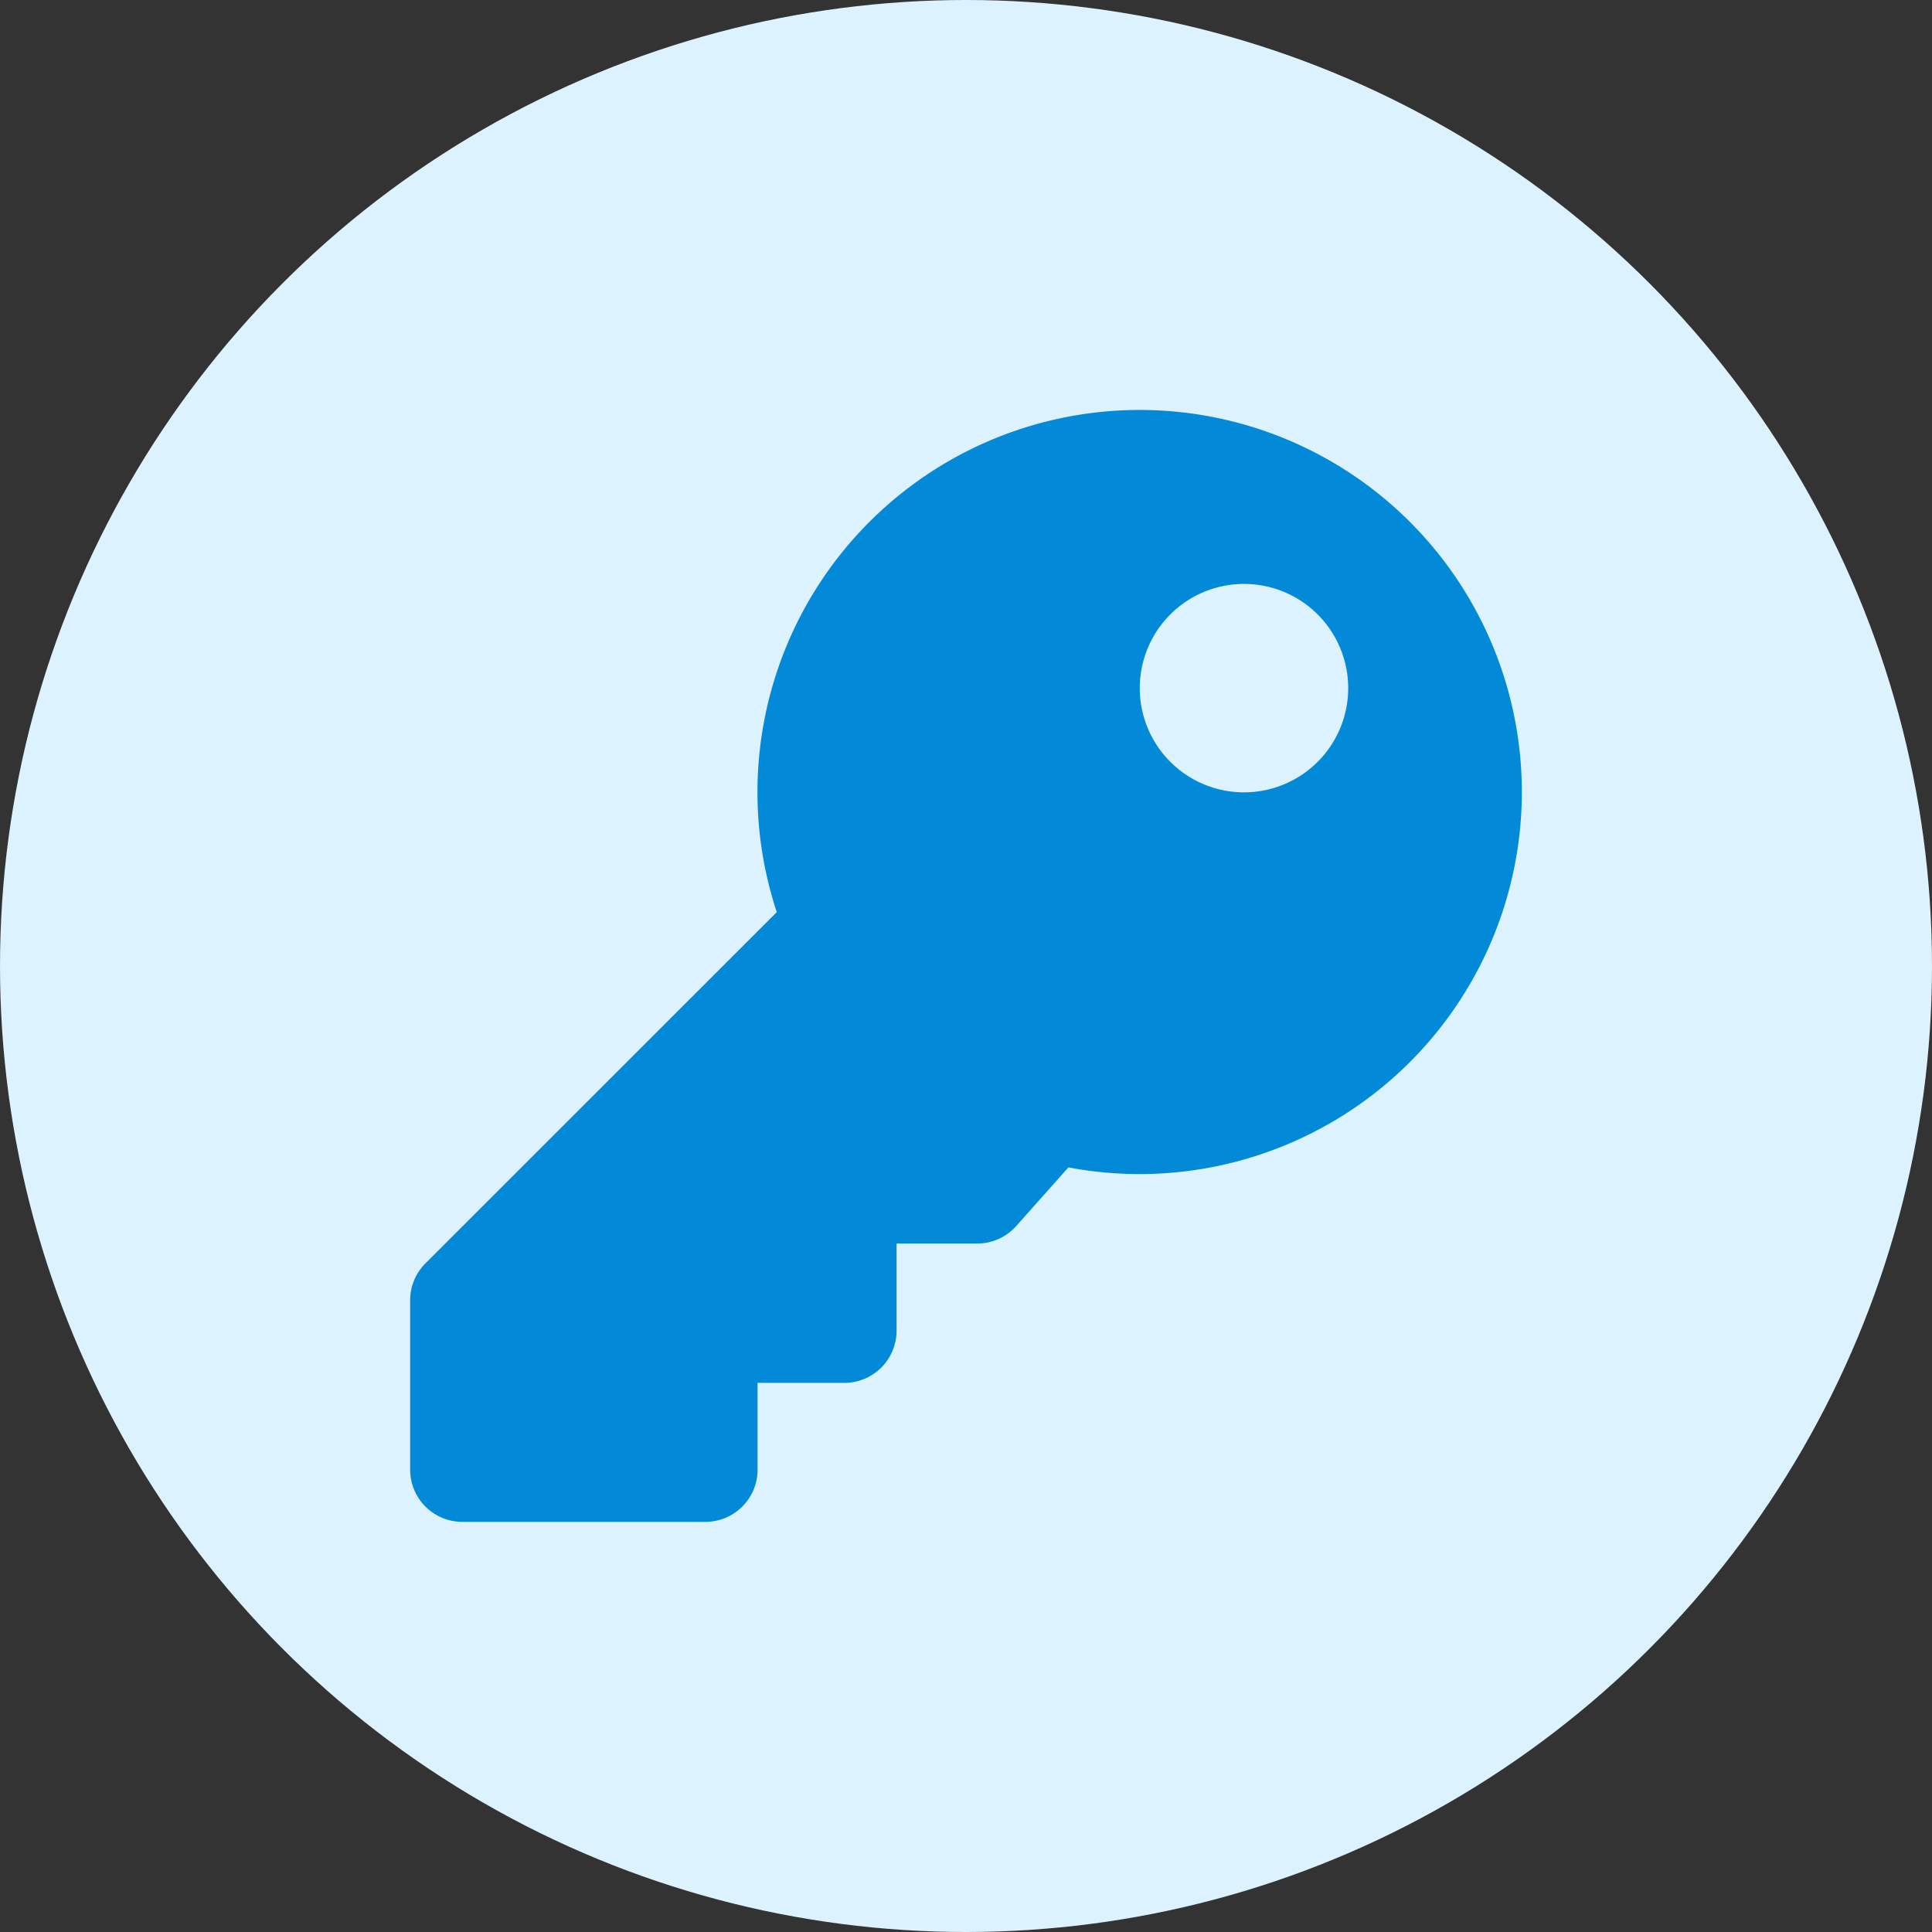 <svg xmlns="http://www.w3.org/2000/svg" width="17" height="17" viewBox="0 0 17 17">
  <rect x="0" y="0" width="17" height="17" fill="#333333" stroke="none"/>
  <g id="tag_05" transform="translate(-711 -4627)">
    <circle id="Эллипс_4" data-name="Эллипс 4" cx="8.5" cy="8.5" r="8.5" transform="translate(711 4627)" fill="#dcf2ff"/>
    <path id="key" d="M9.782,3.363a3.364,3.364,0,0,1-3.99,3.3l-.459.516a.459.459,0,0,1-.343.154H4.28V8.1a.459.459,0,0,1-.459.459H3.057v.764a.459.459,0,0,1-.459.459H.459A.459.459,0,0,1,0,9.324V7.832a.459.459,0,0,1,.134-.324L3.226,4.417A3.363,3.363,0,1,1,9.782,3.363ZM6.42,2.446a.917.917,0,1,0,.917-.917A.917.917,0,0,0,6.42,2.446Z" transform="translate(714.609 4630.609)" fill="#028ad9"/>
  </g>
</svg>
